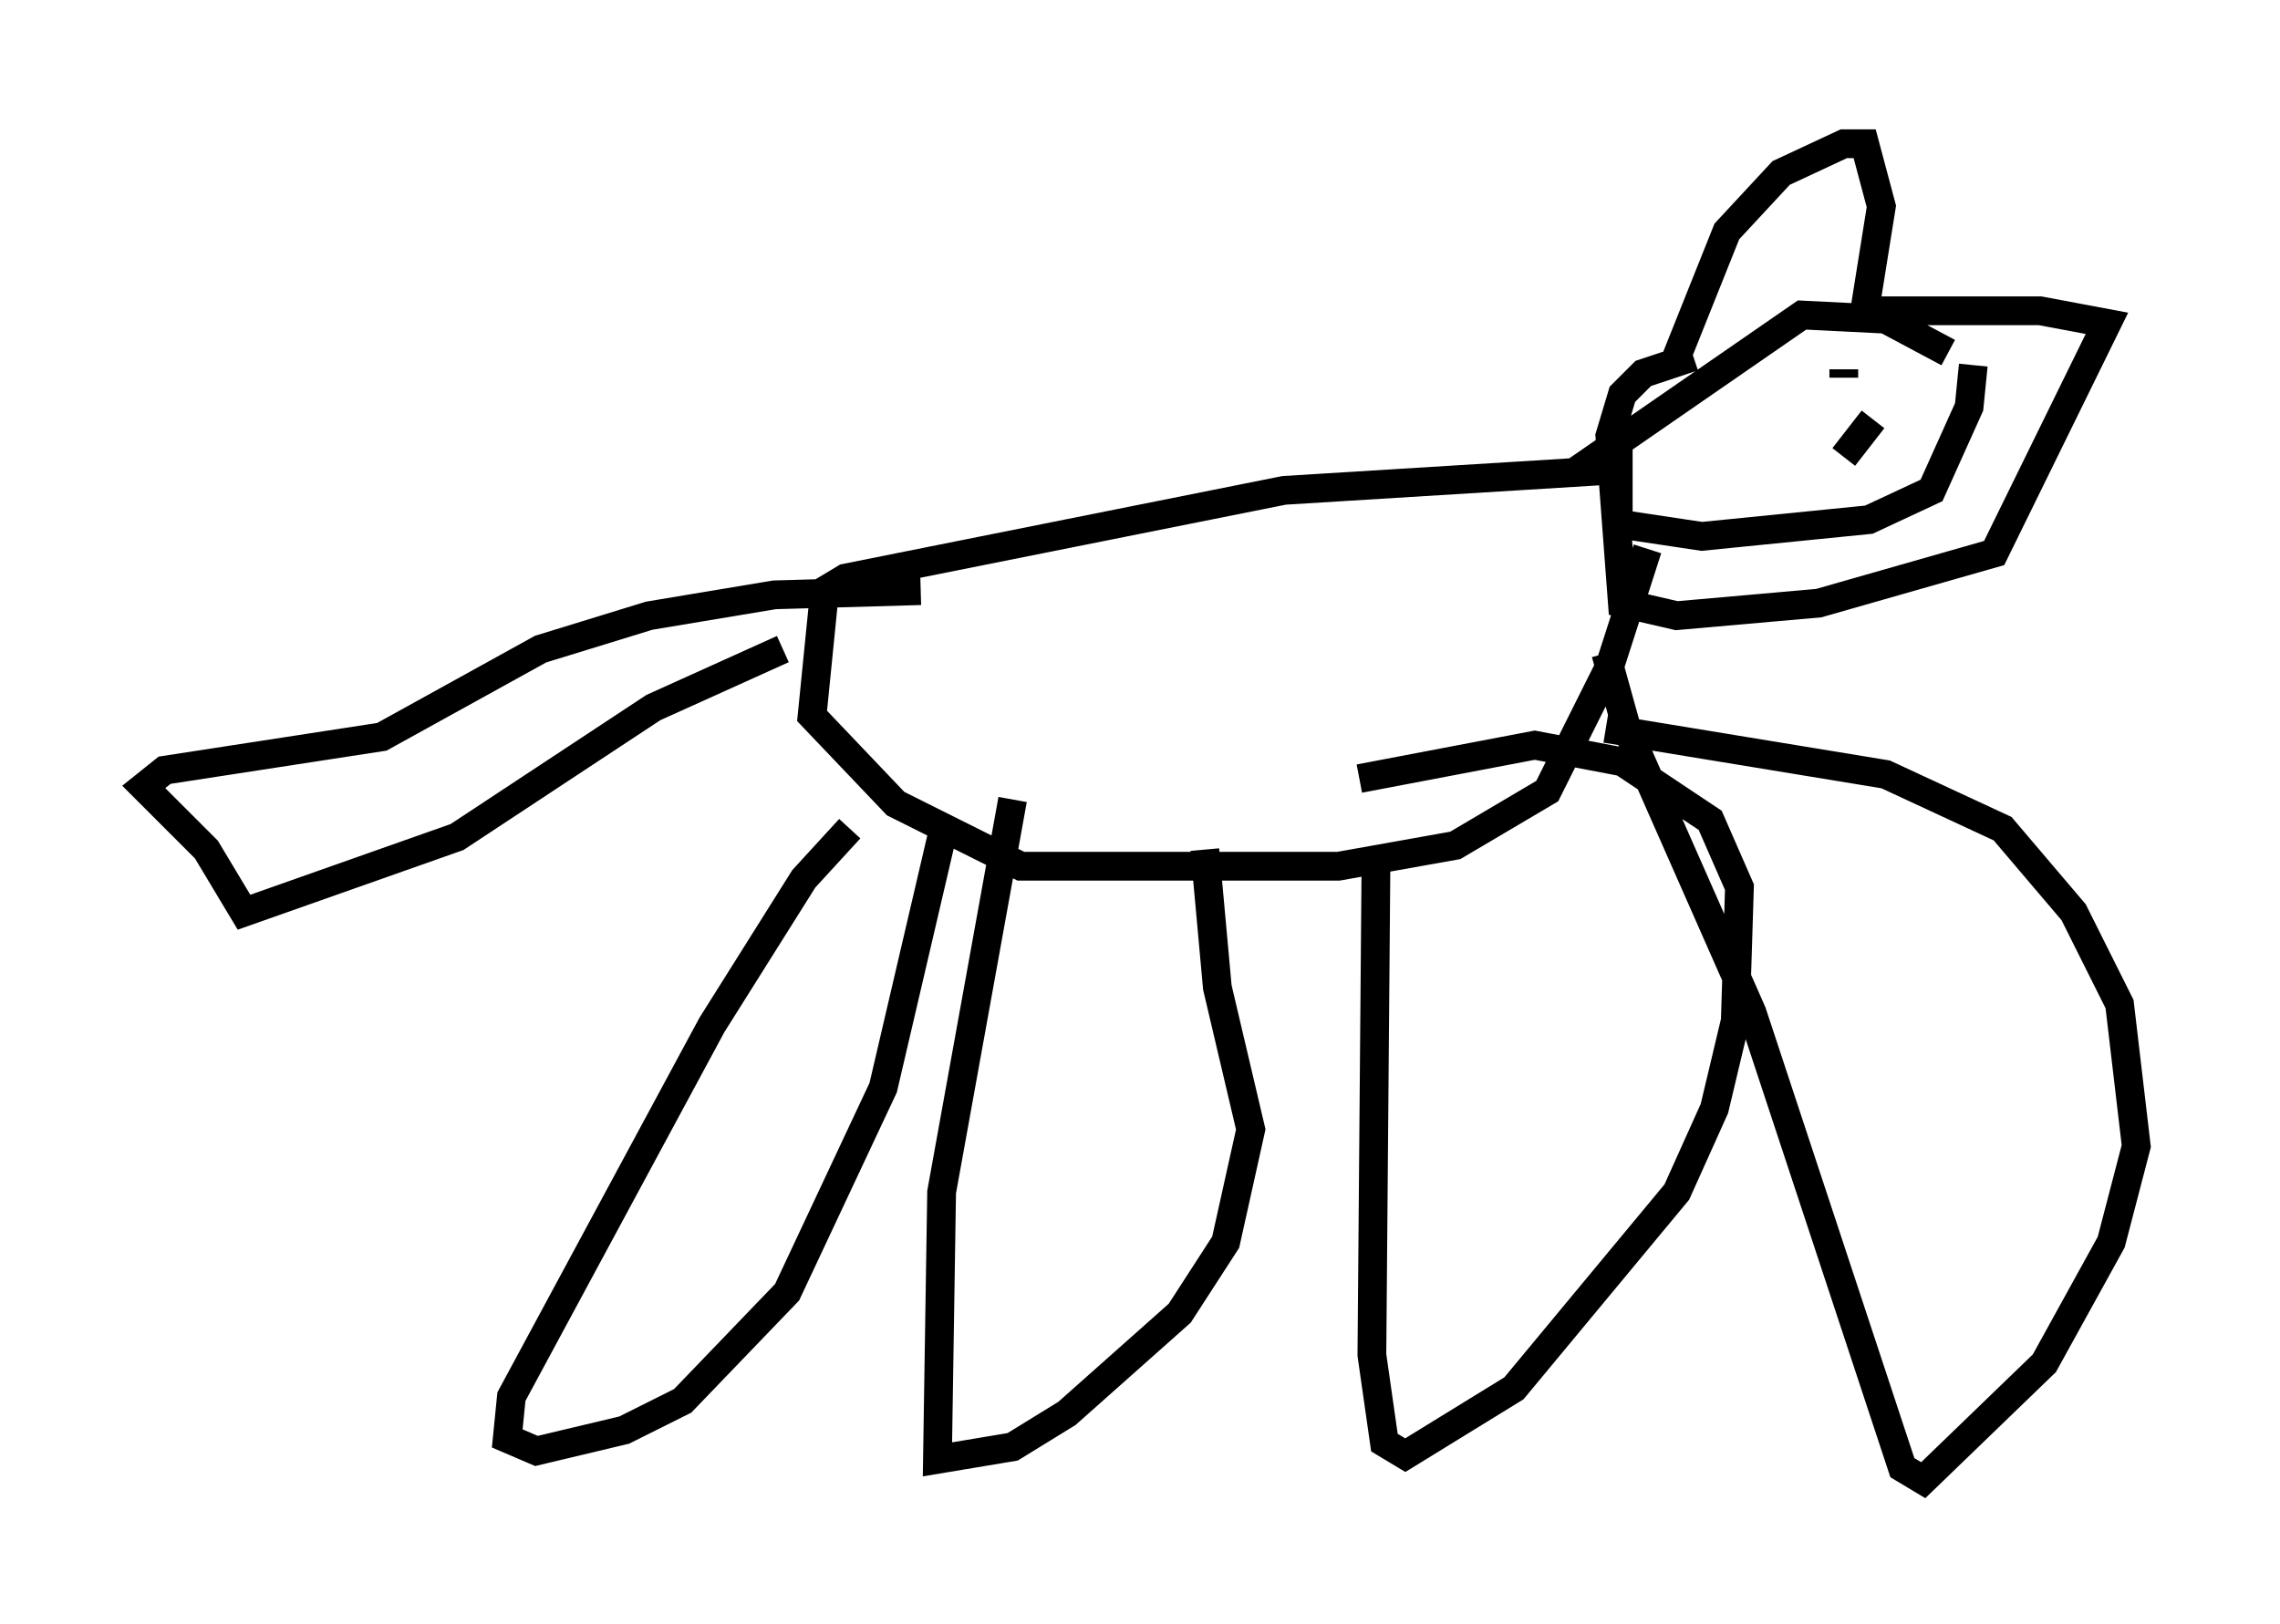 <?xml version="1.0" encoding="utf-8" ?>
<svg baseProfile="full" height="56.48" version="1.1" width="79.285" xmlns="http://www.w3.org/2000/svg" xmlns:ev="http://www.w3.org/2001/xml-events" xmlns:xlink="http://www.w3.org/1999/xlink"><defs /><rect fill="white" height="56.48" width="79.285" x="0" y="0" /><path d="M68.765, 13.57 m-1.017, -1.307 l-2.179, -1.162 -2.905, -0.145 l-7.989, 5.52 m13.944, -3.777 l-0.145, 1.453 -1.307, 2.905 l-2.179, 1.017 -5.81, 0.581 l-2.905, -0.436 0.0, -2.615 m8.134, -3.922 l0.0, 0.0 m-0.291, 1.162 l0.0, 0.291 m-0.291, 2.76 l0.0, 0.0 m0.436, -0.291 l0.0, 0.0 m-5.955, -3.196 l1.743, -4.358 1.888, -2.034 l2.179, -1.017 0.726, 0.0 l0.581, 2.179 -0.581, 3.631 l6.101, 0.0 2.324, 0.436 l-3.922, 7.989 -6.101, 1.743 l-4.939, 0.436 -1.888, -0.436 l-0.436, -5.81 0.436, -1.453 l0.726, -0.726 1.743, -0.581 m5.084, 2.179 l0.0, 0.0 m0.145, 1.307 l1.017, -1.307 m-8.715, 1.743 l-11.765, 0.726 -15.251, 3.05 l-0.726, 0.436 -0.436, 4.358 l2.905, 3.05 4.358, 2.179 l11.039, 0.0 4.067, -0.726 l3.196, -1.888 2.179, -4.358 l1.307, -4.067 m-30.067, 3.486 l-4.503, 2.034 -6.827, 4.503 l-7.408, 2.615 -1.307, -2.179 l-2.179, -2.179 0.726, -0.581 l7.553, -1.162 5.52, -3.05 l3.777, -1.162 4.358, -0.726 l5.084, -0.145 m3.196, 7.263 l-2.469, 13.654 -0.145, 9.296 l2.615, -0.436 1.888, -1.162 l3.922, -3.486 1.598, -2.469 l0.872, -3.922 -1.162, -4.939 l-0.436, -4.793 m5.955, 0.145 l-0.145, 17.43 0.436, 3.05 l0.726, 0.436 3.777, -2.324 l5.665, -6.827 1.307, -2.905 l0.726, -3.05 0.145, -4.648 l-1.017, -2.324 -3.05, -2.034 l-3.05, -0.581 -6.101, 1.162 m8.57, -4.358 l0.726, 2.615 4.358, 9.877 l5.229, 15.832 0.726, 0.436 l4.212, -4.067 2.324, -4.212 l0.872, -3.341 -0.581, -4.939 l-1.598, -3.196 -2.469, -2.905 l-4.067, -1.888 -9.732, -1.598 m-26.29, 3.486 l-1.598, 1.743 -3.196, 5.084 l-6.972, 12.927 -0.145, 1.453 l1.017, 0.436 3.05, -0.726 l2.034, -1.017 3.631, -3.777 l3.341, -7.117 2.034, -8.715 " fill="none" stroke="black" stroke-width="1" /></svg>